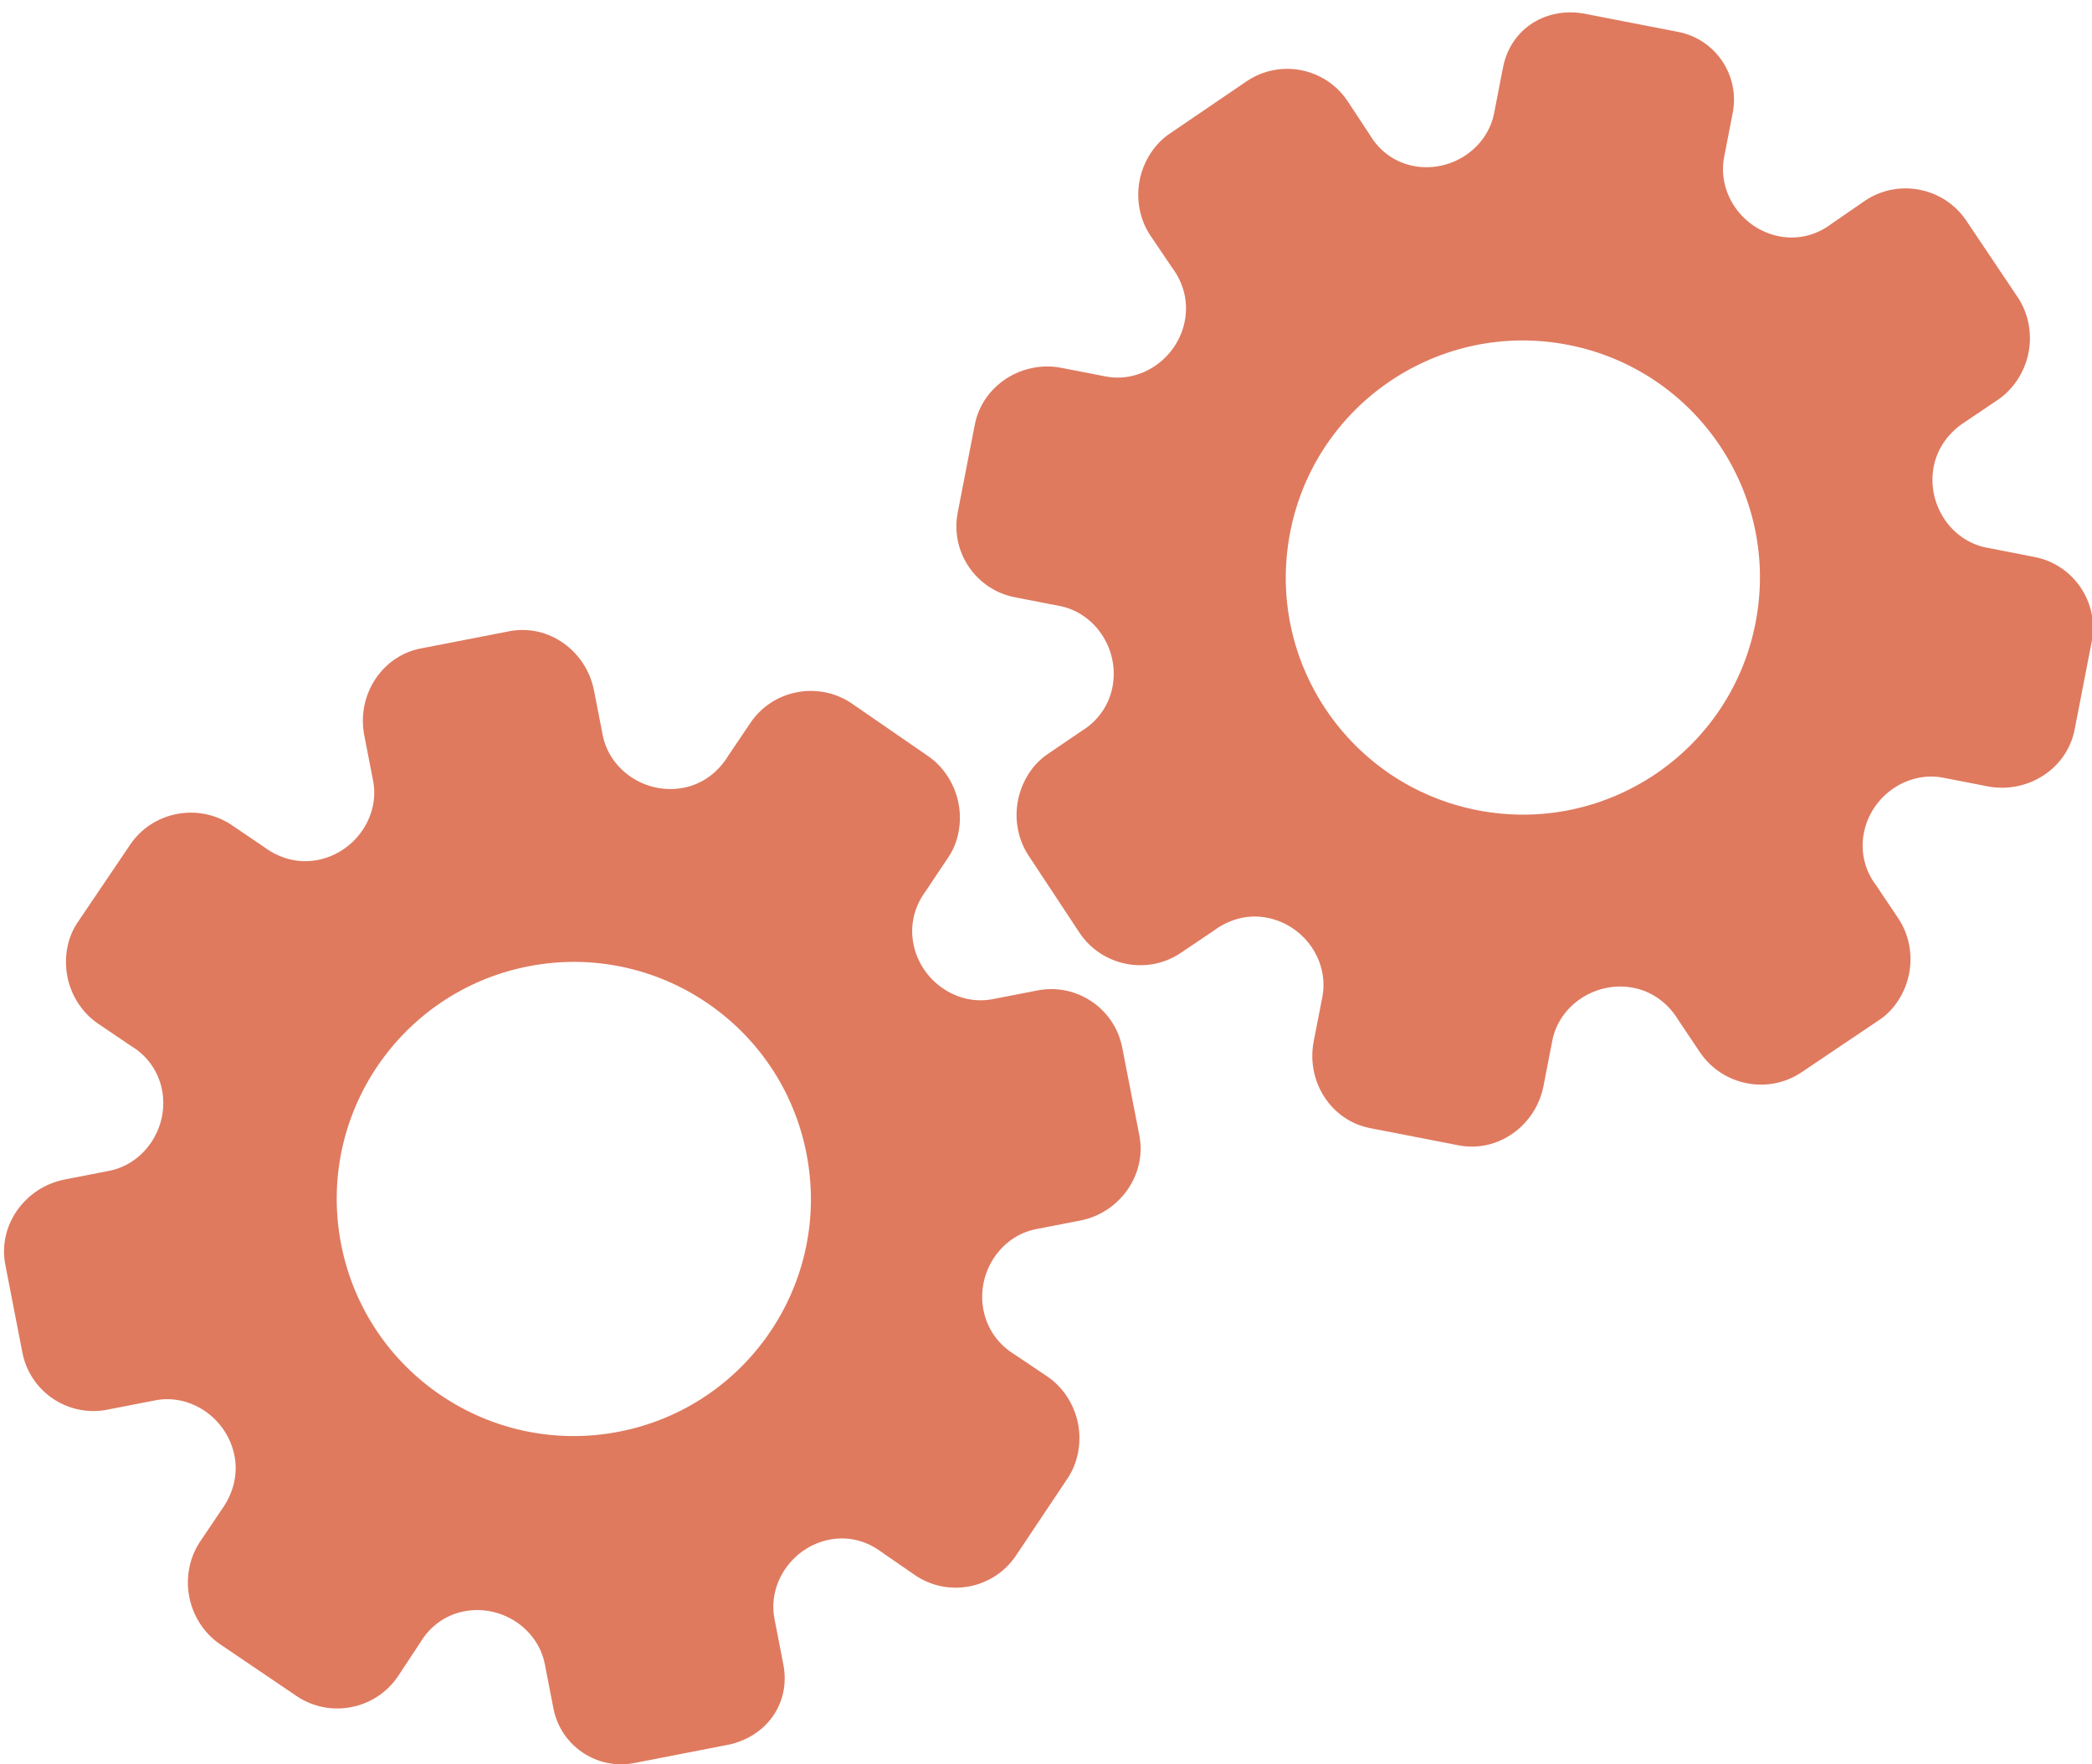 <?xml version="1.0" encoding="utf-8"?>
<!-- Generator: Adobe Illustrator 26.0.1, SVG Export Plug-In . SVG Version: 6.00 Build 0)  -->
<svg version="1.1" id="Calque_1" xmlns="http://www.w3.org/2000/svg" xmlns:xlink="http://www.w3.org/1999/xlink" x="0px" y="0px"
	 viewBox="0 0 56.483 47.636" style="enable-background:new 0 0 56.483 47.636;" xml:space="preserve">
<style type="text/css">
	.st0{display:none;}
	.st1{display:inline;}
	.st2{fill:#FEFEFE;}
	.st3{fill:#DF7A5F;}
	.st4{fill:#FEFDFD;}
	.st5{fill:#DF7B61;}
	.st6{display:none;fill:#DF7A5F;}
</style>
<g class="st0">
	<g class="st1">
		<path class="st2" d="M-20.415,83.636c0-33.333,0-66.667,0-100c33.333,0,66.667,0,100,0c0,33.333,0,66.667,0,100
			C46.252,83.636,12.918,83.636-20.415,83.636z M-2.367,77.461c4.241,0,8.027,0,11.636,0c1.779-3.334,2.089-6.999,4.275-9.976
			c2.625-3.574,5.739-5.677,10.368-5.937c5.398-0.304,11.079-3.178,12.639-9.631c0.308-1.272,0.87-2.246,2.12-2.235
			c2.648,0.022,4.441-1.862,6.113-3.216c1.438-1.164,1.912-1.662,3.857-0.977c2.262,0.797,4.822,0.029,6.54-1.993
			c1.155-1.359,2.411-1.909,4.24-1.93c2.377-0.027,4.713-0.671,6.365-2.646c0.791-0.946,1.739-1.177,2.96-1.353
			c3.048-0.44,6.243-1.687,7.515-4.375c1.187-2.509,2.479-5.589,0.742-8.699c-0.704-1.259-0.387-2.585,0.122-4.083
			c0.578-1.697,0.475-3.862-0.021-5.629c-0.602-2.141-1.727-4.599-4.127-5.022c-2.211-0.389-2.393-2.065-3.005-3.334
			c-1.494-3.095-3.744-5.012-7.059-5.8c-2.075-0.494-4.041-1.496-5.064-3.327c-1.397-2.502-3.834-3.518-6.07-4.571
			c-3.583-1.686-6.468-1.372-11.653-0.199c-1.333,0.302-2.636-0.042-4.11-0.765c-5.453-2.677-11.21-3.44-16.734-0.075
			c-1.717,1.046-2.98,0.963-4.878,0.415C10.235-9.1,6.159-8.571,2.907-5.192c-0.923,0.96-1.88,1.888-2.824,2.828
			c-1.166,0-2.364-0.177-3.491,0.031C-8.088-1.468-13.643,4.563-14.374,9.605c-0.146,1.01-0.21,1.833-1.054,2.586
			c-3.631,3.236-3.989,7.114-1.668,11.183c0.933,1.634,0.977,2.873,0.049,4.468c-0.683,1.175-1.114,2.575-1.332,3.927
			c-0.585,3.624,1.395,6.138,3.964,8.315c0,0.688-0.004,1.35,0.001,2.013c0.033,4.686,1.964,8.413,6.307,10.213
			c2.786,1.155,5.283,2.569,7.753,4.249c1.407,0.957,1.606,1.384,1.088,3.09c-0.529,1.742-0.611,3.693-1.043,5.56
			c-0.421,1.819-0.309,3.71-1.007,5.593C-2.061,72.811-2.032,75.106-2.367,77.461z"/>
		<path class="st3" d="M-2.367,77.461c0.335-2.355,0.306-4.65,1.05-6.658c0.698-1.883,0.586-3.774,1.007-5.593
			c0.432-1.867,0.513-3.818,1.043-5.56c0.519-1.707,0.319-2.133-1.088-3.09c-2.469-1.68-4.967-3.094-7.753-4.249
			c-4.343-1.8-6.274-5.527-6.307-10.213c-0.005-0.663-0.001-1.325-0.001-2.013c-2.569-2.177-4.549-4.691-3.964-8.315
			c0.218-1.352,0.649-2.752,1.332-3.927c0.928-1.595,0.884-2.834-0.049-4.468c-2.322-4.069-1.963-7.947,1.668-11.183
			c0.844-0.753,0.908-1.576,1.054-2.586C-13.643,4.563-8.088-1.468-3.408-2.333c1.127-0.208,2.326-0.031,3.493-0.03
			c0.943-0.941,1.899-1.869,2.822-2.829C6.159-8.571,10.235-9.1,14.405-7.896c1.898,0.548,3.161,0.631,4.878-0.415
			c5.523-3.366,11.281-2.602,16.734,0.075c1.474,0.724,2.777,1.067,4.11,0.765c5.185-1.173,8.07-1.487,11.653,0.199
			c2.236,1.052,4.673,2.069,6.07,4.571c1.023,1.831,2.989,2.833,5.064,3.327c3.315,0.788,5.566,2.705,7.059,5.8
			c0.612,1.269,0.794,2.945,3.005,3.334c2.4,0.423,3.525,2.881,4.127,5.022c0.497,1.767,0.599,3.932,0.021,5.629
			c-0.51,1.498-0.826,2.824-0.122,4.083c1.737,3.109,0.445,6.19-0.742,8.699c-1.272,2.689-4.467,3.935-7.515,4.375
			c-1.221,0.176-2.169,0.407-2.96,1.353c-1.652,1.975-3.987,2.618-6.365,2.646c-1.829,0.021-3.085,0.57-4.24,1.93
			c-1.718,2.022-4.278,2.79-6.54,1.993c-1.945-0.686-2.419-0.188-3.857,0.977c-1.672,1.354-3.466,3.239-6.113,3.216
			c-1.25-0.011-1.812,0.964-2.12,2.235c-1.561,6.453-7.241,9.327-12.639,9.631c-4.629,0.26-7.743,2.363-10.368,5.937
			c-2.187,2.977-2.497,6.642-4.275,9.976C5.66,77.461,1.874,77.461-2.367,77.461z M35.599,3.732
			c-0.091,2.616-0.673,4.597-1.425,4.794c-2.11,0.552-3.856-0.016-5.023-1.956c-0.9,0.9-1.722,1.722-2.737,2.737
			c2.321,0.954,2.704,2.929,2.019,4.889c-0.75,2.145-3.109,1.171-4.758,1.55c0,1.342,0,2.457,0,3.785
			c1.683,0.35,4.034-0.578,4.774,1.564c0.672,1.946,0.05,3.84-1.897,4.956c0.908,0.931,1.718,1.76,2.88,2.95
			c1.001-1.033,1.986-2.05,2.983-3.08c0.882,0.597,2.266,1.089,2.861,2.062c0.593,0.972,0.396,2.426,0.523,3.488
			c1.394,0,2.506,0,3.916,0c-0.86-3.268,0.707-4.907,3.507-5.699c0.939,0.939,1.879,1.879,2.891,2.891
			c0.765-0.849,1.529-1.698,2.395-2.659c-1.783-1.064-2.479-2.941-1.822-4.869c0.727-2.133,3.056-1.298,4.661-1.569
			c0-1.457,0-2.682,0-3.892c-1.814-0.139-3.796,0.487-4.587-1.437c-0.847-2.057-0.045-3.832,1.909-5.042
			c-0.905-0.871-1.737-1.671-2.776-2.672c-0.899,2.303-2.928,2.611-4.836,1.979c-2.144-0.71-1.237-3.075-1.572-4.771
			C38.162,3.732,37.047,3.732,35.599,3.732z M15.411,47.636c0.057-0.745,0.07-1.521,0.182-2.282c0.326-2.228,0.98-2.632,3.132-2.766
			c1.418-0.089,2.045,0.793,2.873,1.548c0.178,0.162,0.45,0.222,0.126,0.07c1.102-0.778,1.998-1.411,3.113-2.199
			c-2.437-1.083-2.687-3.013-2.168-4.747c0.573-1.914,2.515-1.708,4.178-1.65c0.239,0.008,0.491-0.341,0.546-0.382
			c0-1.254,0-2.364,0-3.424c-1.675-0.462-3.689,0.531-4.566-1.461c-0.945-2.148,0.036-3.9,1.276-4.817
			c-0.845-1.057-1.518-1.899-2.229-2.788c-0.959,1.005-1.868,1.959-2.751,2.883c-1.09-0.728-2.462-1.212-3.082-2.179
			c-0.621-0.967-0.49-2.416-0.719-3.835c-1.317,0.076-2.538,0.147-4.019,0.232c1.34,3.573-1.046,4.604-3.778,5.851
			c-0.706-0.795-1.649-1.856-2.353-2.65c-0.882,0.676-1.767,1.355-2.827,2.168c2.235,1.114,2.659,2.891,2.19,4.736
			c-0.668,2.626-3.385,1.191-4.791,1.869c0,1.417,0,2.532,0,3.71c1.795,0.336,4.064-0.552,4.788,1.737
			c0.623,1.97-0.286,3.681-1.585,4.581c0.777,1.063,1.43,1.957,2.092,2.861c1.221-1.255,2.08-2.238,3.912-2.142
			c3.767,0.197,2.045,3.439,2.901,5.075C13.092,47.636,14.089,47.636,15.411,47.636z"/>
		<path class="st4" d="M35.599,3.732c1.448,0,2.563,0,3.885,0c0.335,1.696-0.573,4.061,1.572,4.771
			c1.909,0.632,3.937,0.324,4.836-1.979c1.039,1,1.871,1.801,2.776,2.672c-1.955,1.209-2.756,2.984-1.909,5.042
			c0.792,1.923,2.773,1.298,4.587,1.437c0,1.21,0,2.435,0,3.892c-1.605,0.272-3.934-0.564-4.661,1.569
			c-0.657,1.928,0.039,3.805,1.822,4.869c-0.866,0.961-1.631,1.811-2.395,2.659c-1.012-1.012-1.951-1.951-2.891-2.891
			c-2.799,0.792-4.367,2.432-3.507,5.699c-1.41,0-2.521,0-3.916,0c-0.127-1.062,0.07-2.516-0.523-3.488
			c-0.594-0.973-1.978-1.464-2.861-2.062c-0.997,1.03-1.982,2.047-2.983,3.08c-1.161-1.19-1.971-2.02-2.88-2.95
			c1.948-1.115,2.569-3.009,1.897-4.956c-0.739-2.142-3.091-1.214-4.774-1.564c0-1.329,0-2.444,0-3.785
			c1.649-0.379,4.008,0.595,4.758-1.55c0.685-1.961,0.301-3.935-2.019-4.889c1.015-1.015,1.837-1.837,2.737-2.737
			c1.167,1.939,2.913,2.508,5.023,1.956C34.926,8.329,35.508,6.347,35.599,3.732z M43.585,17.419
			c-0.464-3.342-2.692-5.906-6.214-5.721c-3.357,0.177-5.91,2.63-5.724,6.152c0.177,3.357,2.63,5.91,6.152,5.724
			C41.156,23.397,43.494,20.955,43.585,17.419z"/>
		<path class="st4" d="M15.411,47.636c-1.323,0-2.319,0-3.556,0c-0.856-1.636,0.866-4.878-2.901-5.075
			c-1.833-0.096-2.692,0.888-3.912,2.142c-0.661-0.905-1.314-1.798-2.092-2.861c1.3-0.901,2.209-2.612,1.585-4.581
			c-0.724-2.289-2.994-1.4-4.788-1.737c0-1.178,0-2.293,0-3.71c1.406-0.678,4.123,0.756,4.791-1.869
			c0.469-1.845,0.045-3.623-2.19-4.736c1.06-0.813,1.945-1.492,2.827-2.168c0.704,0.793,1.647,1.855,2.353,2.65
			c2.731-1.247,5.118-2.278,3.778-5.851c1.48-0.086,2.702-0.156,4.019-0.232c0.228,1.419,0.098,2.868,0.719,3.835
			c0.62,0.966,1.992,1.451,3.082,2.179c0.882-0.925,1.792-1.878,2.751-2.883c0.711,0.889,1.384,1.731,2.229,2.788
			c-1.24,0.917-2.22,2.669-1.276,4.817c0.876,1.993,2.891,1,4.566,1.461c0,1.059,0,2.17,0,3.424
			c-0.055,0.041-0.307,0.39-0.546,0.382c-1.663-0.058-3.606-0.264-4.178,1.65c-0.519,1.734-0.268,3.664,2.168,4.747
			c-1.115,0.788-2.011,1.42-3.113,2.199c0.325,0.151,0.052,0.092-0.126-0.07c-0.828-0.755-1.456-1.636-2.873-1.548
			c-2.153,0.135-2.806,0.538-3.132,2.766C15.482,46.115,15.468,46.891,15.411,47.636z M19.585,33.633
			c-0.04-3.107-2.762-5.982-6.003-5.988c-3.107-0.006-5.982,2.752-5.988,5.993c-0.006,3.107,2.752,5.982,5.993,5.988
			C16.695,39.632,19.534,36.874,19.585,33.633z"/>
		<path class="st5" d="M43.585,17.419c-0.091,3.537-2.429,5.978-5.786,6.155c-3.522,0.185-5.975-2.367-6.152-5.724
			c-0.185-3.522,2.367-5.975,5.724-6.152C40.893,11.512,43.121,14.076,43.585,17.419z"/>
		<path class="st5" d="M19.585,33.633c-0.051,3.241-2.891,5.998-5.997,5.993c-3.241-0.006-5.998-2.88-5.993-5.988
			c0.006-3.241,2.88-5.998,5.988-5.993C16.823,27.652,19.545,30.526,19.585,33.633z"/>
	</g>
</g>
<rect x="-2.415" y="16.636" class="st6" width="30" height="33"/>
<rect x="22.585" y="2.636" class="st6" width="30" height="31"/>
<g>
	<path class="st3" d="M21.15,44.939l-0.239-1.23c-0.189-0.97,0.491-1.947,1.485-2.14c0.501-0.097,0.996,0.026,1.406,0.336l0.9,0.621
		c0.899,0.613,2.128,0.374,2.732-0.531l1.391-2.081c0.277-0.411,0.382-0.959,0.282-1.476c-0.1-0.516-0.401-0.977-0.814-1.263
		l-0.879-0.592c-0.46-0.276-0.762-0.704-0.861-1.213c-0.195-1.001,0.457-1.997,1.419-2.184l1.198-0.233
		c1.057-0.205,1.799-1.235,1.592-2.299L30.3,28.285c-0.206-1.058-1.23-1.749-2.289-1.544l-1.209,0.235
		c-0.966,0.188-1.946-0.492-2.141-1.495c-0.098-0.502,0.025-1.005,0.328-1.414l0.606-0.907c0.286-0.414,0.384-0.961,0.283-1.478
		c-0.101-0.517-0.402-0.979-0.816-1.265l-2.07-1.428c-0.9-0.606-2.133-0.366-2.733,0.531l-0.595,0.88
		c-0.277,0.461-0.706,0.772-1.208,0.869c-1.005,0.195-1.996-0.458-2.185-1.43l-0.232-1.191c-0.209-1.074-1.224-1.812-2.292-1.604
		l-1.194,0.232l-1.194,0.232c-1.06,0.206-1.733,1.272-1.524,2.346l0.238,1.223c0.189,0.97-0.496,1.947-1.496,2.142
		c-0.504,0.098-1.019-0.029-1.449-0.352l-0.875-0.593c-0.902-0.604-2.138-0.364-2.74,0.533l-1.409,2.084
		c-0.287,0.413-0.385,0.96-0.285,1.476c0.1,0.516,0.402,0.977,0.817,1.262l0.903,0.612c0.434,0.257,0.738,0.685,0.835,1.185
		c0.195,1.001-0.461,1.998-1.43,2.186l-1.197,0.233c-1.063,0.207-1.812,1.229-1.604,2.301l0.461,2.371
		c0.206,1.058,1.23,1.749,2.289,1.544l1.299-0.253c0.965-0.188,1.943,0.493,2.139,1.497c0.098,0.502-0.031,1.015-0.345,1.451
		l-0.594,0.881c-0.276,0.42-0.383,0.962-0.282,1.479c0.101,0.518,0.402,0.98,0.816,1.266l2.081,1.41
		c0.899,0.607,2.131,0.367,2.737-0.532l0.604-0.915c0.264-0.442,0.686-0.744,1.18-0.84c1.004-0.195,1.994,0.459,2.183,1.431
		l0.231,1.19c0.196,1.011,1.175,1.671,2.185,1.474l1.276-0.248l1.192-0.232C20.666,46.93,21.357,46.006,21.15,44.939z
		 M16.714,38.654L16.714,38.654c-3.463,0.673-6.827-1.582-7.504-5.061c-0.676-3.479,1.598-6.83,5.061-7.504l0,0l0,0
		c3.463-0.673,6.827,1.582,7.504,5.061S20.178,37.981,16.714,38.654L16.714,38.654z"/>
	<path class="st3" d="M40.58,1.823l-0.239,1.23c-0.189,0.97-1.184,1.621-2.178,1.428c-0.501-0.097-0.914-0.397-1.177-0.838
		l-0.602-0.913c-0.604-0.905-1.833-1.144-2.732-0.531l-2.069,1.408c-0.411,0.277-0.714,0.746-0.814,1.263
		c-0.1,0.516,0.006,1.057,0.282,1.476l0.593,0.878c0.323,0.428,0.443,0.939,0.344,1.447c-0.195,1.001-1.171,1.68-2.134,1.493
		l-1.198-0.233c-1.057-0.205-2.13,0.471-2.337,1.535l-0.461,2.371c-0.206,1.058,0.485,2.083,1.544,2.289l1.209,0.235
		c0.966,0.188,1.62,1.185,1.425,2.188c-0.098,0.502-0.399,0.923-0.834,1.188l-0.902,0.614c-0.42,0.276-0.716,0.747-0.816,1.265
		c-0.101,0.517,0.006,1.059,0.283,1.478l1.385,2.099c0.608,0.899,1.841,1.139,2.733,0.531l0.881-0.593
		c0.43-0.323,0.943-0.451,1.446-0.353c1.005,0.195,1.679,1.172,1.49,2.144l-0.232,1.191c-0.209,1.074,0.456,2.138,1.524,2.346
		l1.194,0.232l1.194,0.232c1.06,0.206,2.083-0.53,2.292-1.604l0.238-1.223c0.189-0.97,1.189-1.62,2.189-1.426
		c0.504,0.098,0.934,0.409,1.212,0.869l0.589,0.878c0.61,0.898,1.846,1.138,2.74,0.533l2.087-1.405
		c0.421-0.275,0.717-0.746,0.817-1.262c0.1-0.516-0.007-1.057-0.285-1.476l-0.608-0.906c-0.306-0.401-0.428-0.911-0.33-1.412
		c0.195-1.001,1.176-1.679,2.145-1.491l1.197,0.233c1.063,0.207,2.141-0.461,2.349-1.533l0.461-2.371
		c0.206-1.058-0.485-2.083-1.544-2.289l-1.299-0.253c-0.965-0.188-1.617-1.185-1.422-2.189c0.098-0.502,0.409-0.93,0.863-1.216
		l0.881-0.594c0.414-0.286,0.715-0.748,0.816-1.266c0.101-0.518-0.006-1.059-0.282-1.479l-1.401-2.087
		c-0.607-0.899-1.838-1.139-2.737-0.532l-0.902,0.622c-0.41,0.311-0.914,0.433-1.408,0.337c-1.004-0.195-1.677-1.172-1.488-2.145
		l0.231-1.19c0.196-1.011-0.464-1.989-1.474-2.185L44.03,0.613l-1.192-0.232C41.774,0.158,40.787,0.756,40.58,1.823z M42.338,9.311
		L42.338,9.311c3.463,0.673,5.737,4.025,5.061,7.504c-0.676,3.479-4.04,5.734-7.504,5.061l0,0l0,0
		c-3.463-0.673-5.737-4.025-5.061-7.504C35.51,10.894,38.875,8.638,42.338,9.311L42.338,9.311z"/>
</g>
<g>
</g>
<g>
</g>
<g>
</g>
<g>
</g>
<g>
</g>
<g>
</g>
<g>
</g>
<g>
</g>
<g>
</g>
<g>
</g>
<g>
</g>
<g>
</g>
<g>
</g>
<g>
</g>
<g>
</g>
</svg>

